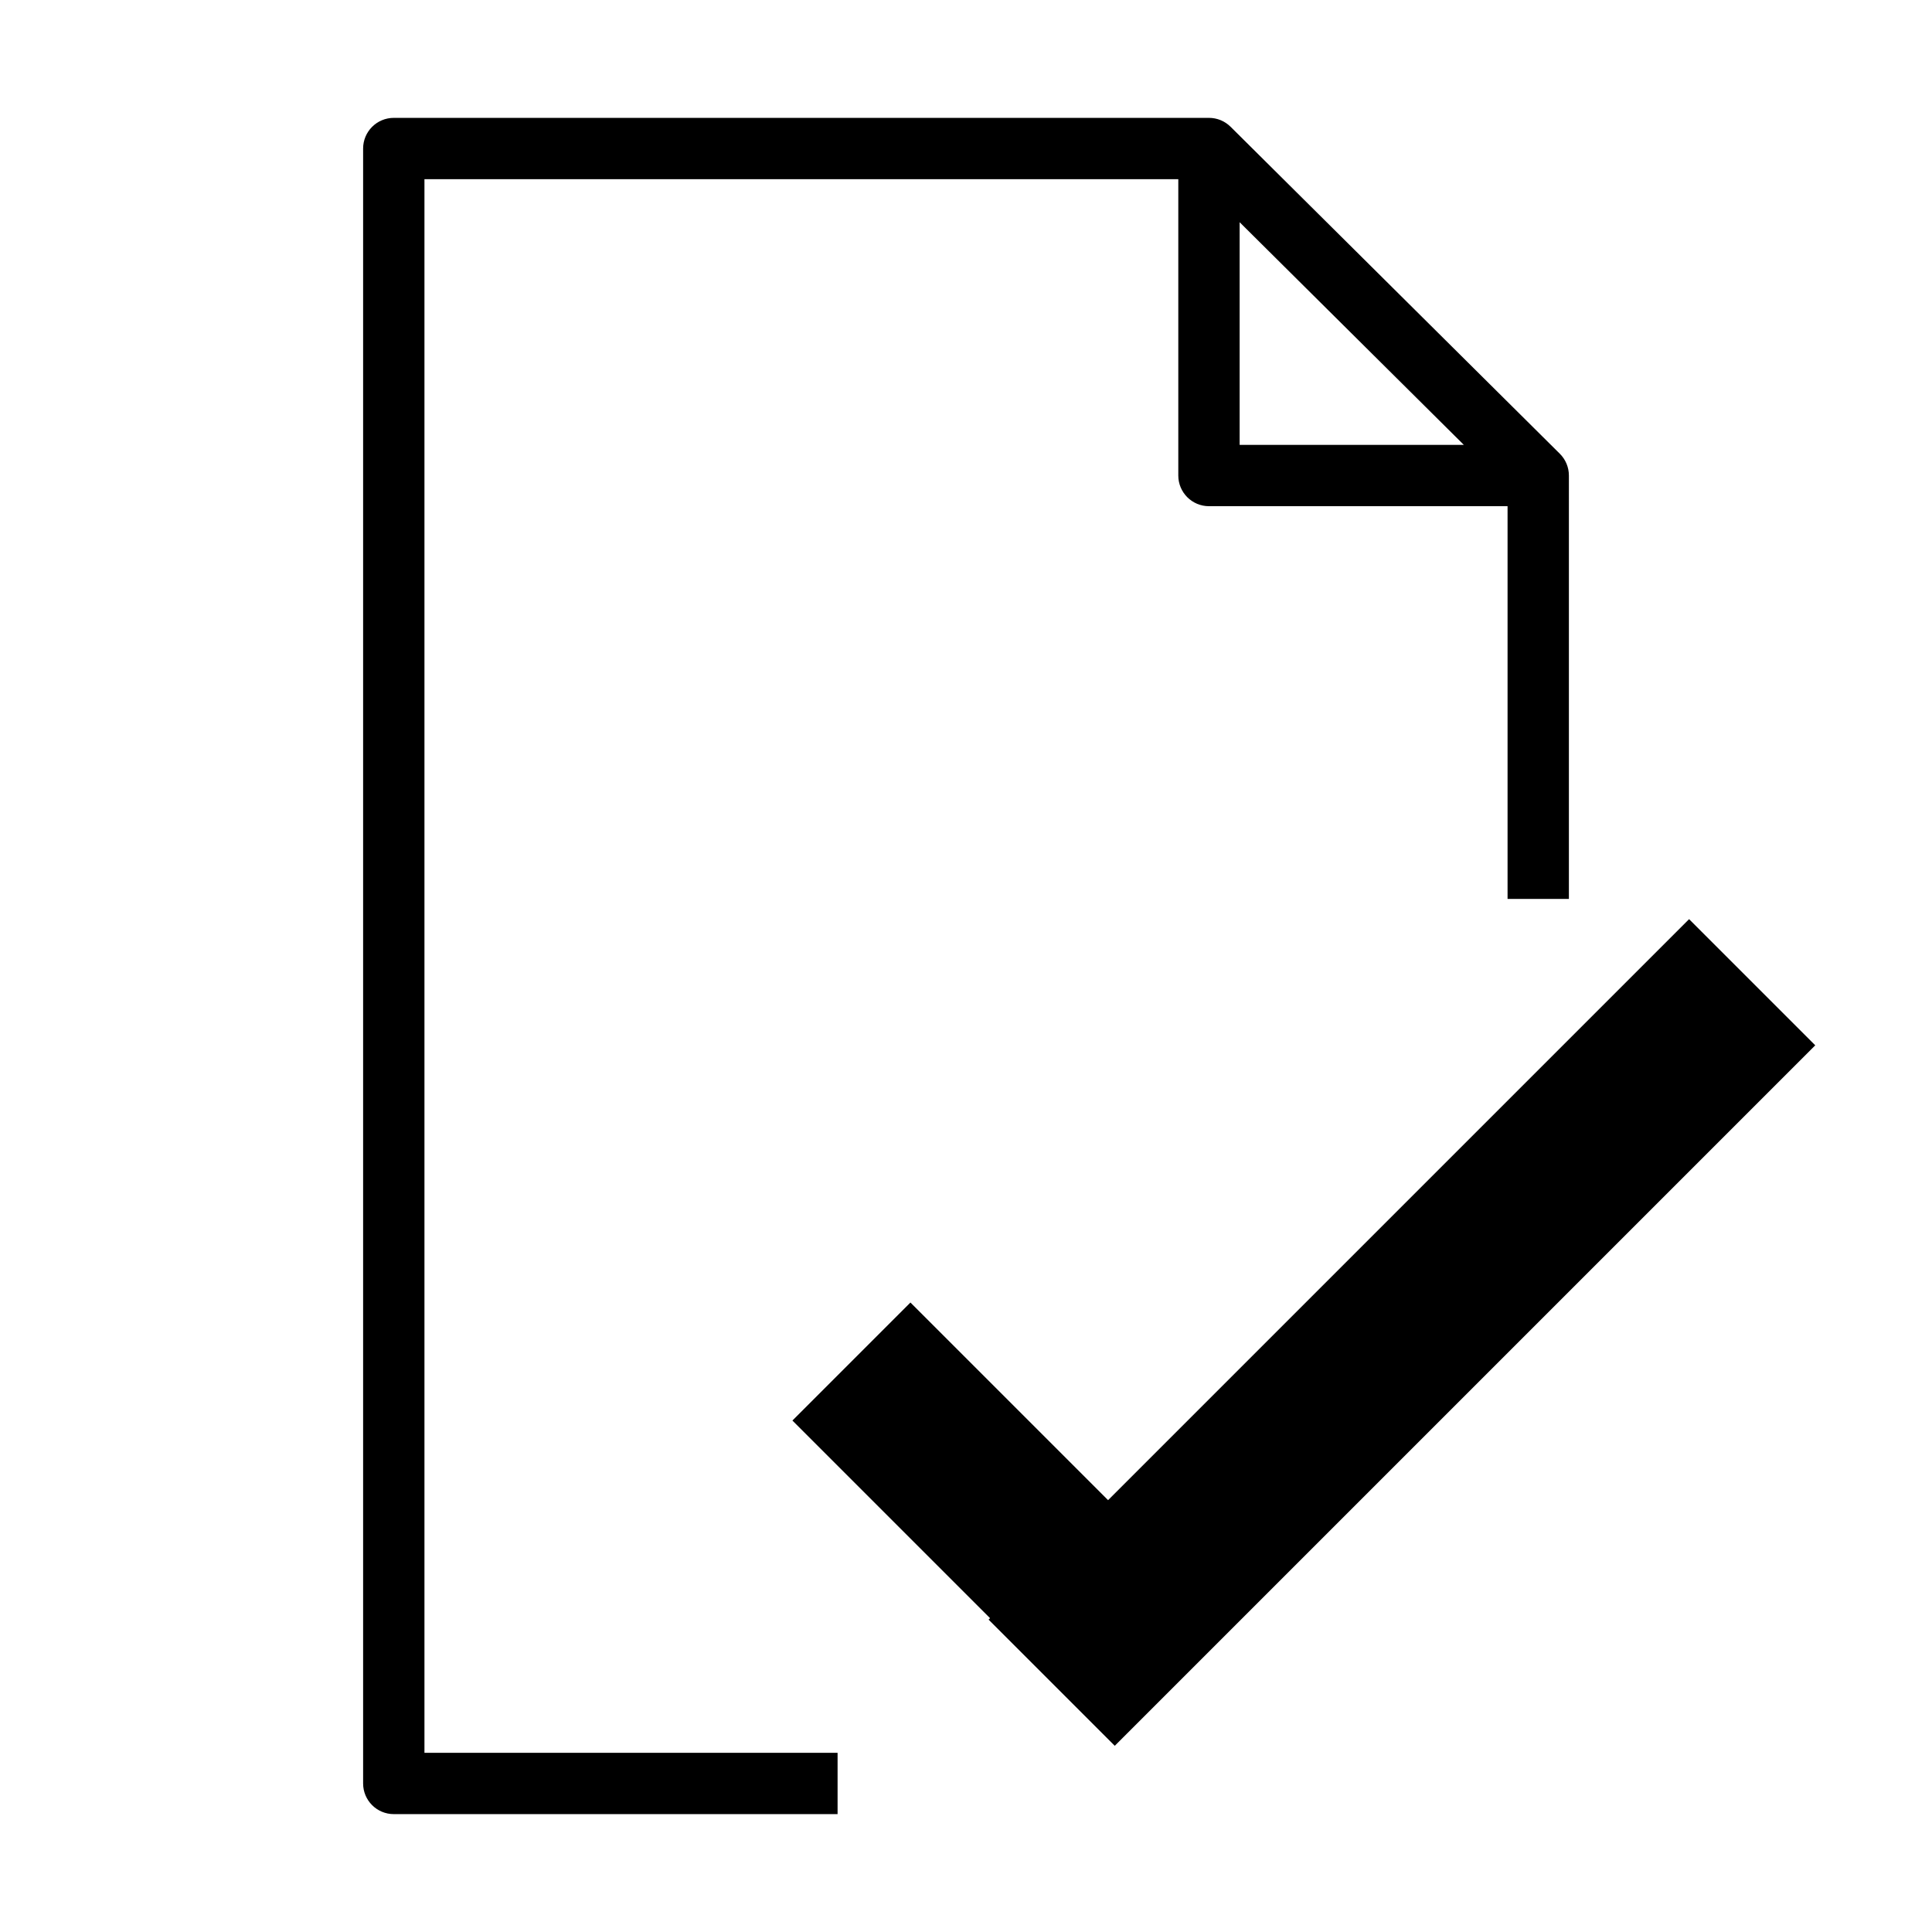 <?xml version="1.0" encoding="utf-8"?>
<!-- Generator: Adobe Illustrator 15.1.0, SVG Export Plug-In . SVG Version: 6.00 Build 0)  -->
<!DOCTYPE svg PUBLIC "-//W3C//DTD SVG 1.1//EN" "http://www.w3.org/Graphics/SVG/1.1/DTD/svg11.dtd">
<svg version="1.1" id="Layer_1" xmlns="http://www.w3.org/2000/svg" xmlns:xlink="http://www.w3.org/1999/xlink" x="0px" y="0px"
	 width="504px" height="504px" viewBox="0 0 504 504" enable-background="new 0 0 504 504" xml:space="preserve">
<path d="M218.5,457.25H110.726V46.75h196.657v77.3c0,4.418,3.582,8,8,8h77.894V234.5h16V124.049c0-0.003-0.001-0.007-0.001-0.01
	c-0.001-0.265-0.014-0.531-0.041-0.795c-0.01-0.089-0.026-0.175-0.039-0.263c-0.022-0.17-0.044-0.341-0.077-0.51
	c-0.025-0.125-0.062-0.246-0.092-0.369c-0.032-0.13-0.062-0.261-0.102-0.391c-0.036-0.12-0.083-0.236-0.125-0.354
	c-0.046-0.128-0.088-0.258-0.141-0.385c-0.045-0.107-0.099-0.209-0.147-0.314c-0.062-0.132-0.12-0.266-0.189-0.395
	c-0.053-0.098-0.112-0.189-0.169-0.285c-0.076-0.129-0.149-0.26-0.234-0.386c-0.072-0.108-0.154-0.209-0.231-0.313
	c-0.077-0.105-0.15-0.213-0.234-0.314c-0.167-0.202-0.343-0.396-0.528-0.581c-0.004-0.003-0.007-0.008-0.011-0.012l-85.893-85.3
	c-0.059-0.058-0.121-0.106-0.182-0.162c-0.13-0.121-0.259-0.243-0.396-0.355c-0.101-0.082-0.204-0.154-0.308-0.23
	c-0.105-0.079-0.211-0.161-0.321-0.235c-0.116-0.078-0.237-0.146-0.357-0.217c-0.104-0.062-0.207-0.127-0.314-0.185
	c-0.121-0.065-0.246-0.121-0.37-0.179c-0.112-0.053-0.225-0.108-0.34-0.155c-0.121-0.05-0.245-0.092-0.369-0.136
	c-0.123-0.043-0.244-0.09-0.369-0.127s-0.252-0.066-0.379-0.098c-0.126-0.031-0.251-0.066-0.381-0.091
	c-0.144-0.028-0.287-0.046-0.433-0.066c-0.113-0.016-0.226-0.037-0.341-0.048c-0.2-0.019-0.401-0.026-0.604-0.03
	c-0.059-0.001-0.114-0.009-0.175-0.009h-0.023c-0.002,0-0.004,0-0.006,0H102.726c-4.418,0-8,3.582-8,8v426.5c0,4.418,3.582,8,8,8
	H218.5V457.25z M323.383,57.97l58.483,58.08h-58.483V57.97z"/>
<rect x="241.725" y="338.078" transform="matrix(0.707 -0.707 0.707 0.707 -203.206 302.454)" width="43.55" height="116.892"/>
<rect x="343.943" y="219.795" transform="matrix(-0.707 -0.707 0.707 -0.707 378.58 851.867)" stroke="#000000" stroke-width="3" stroke-miterlimit="10" width="43.549" height="255.464"/>
</svg>
